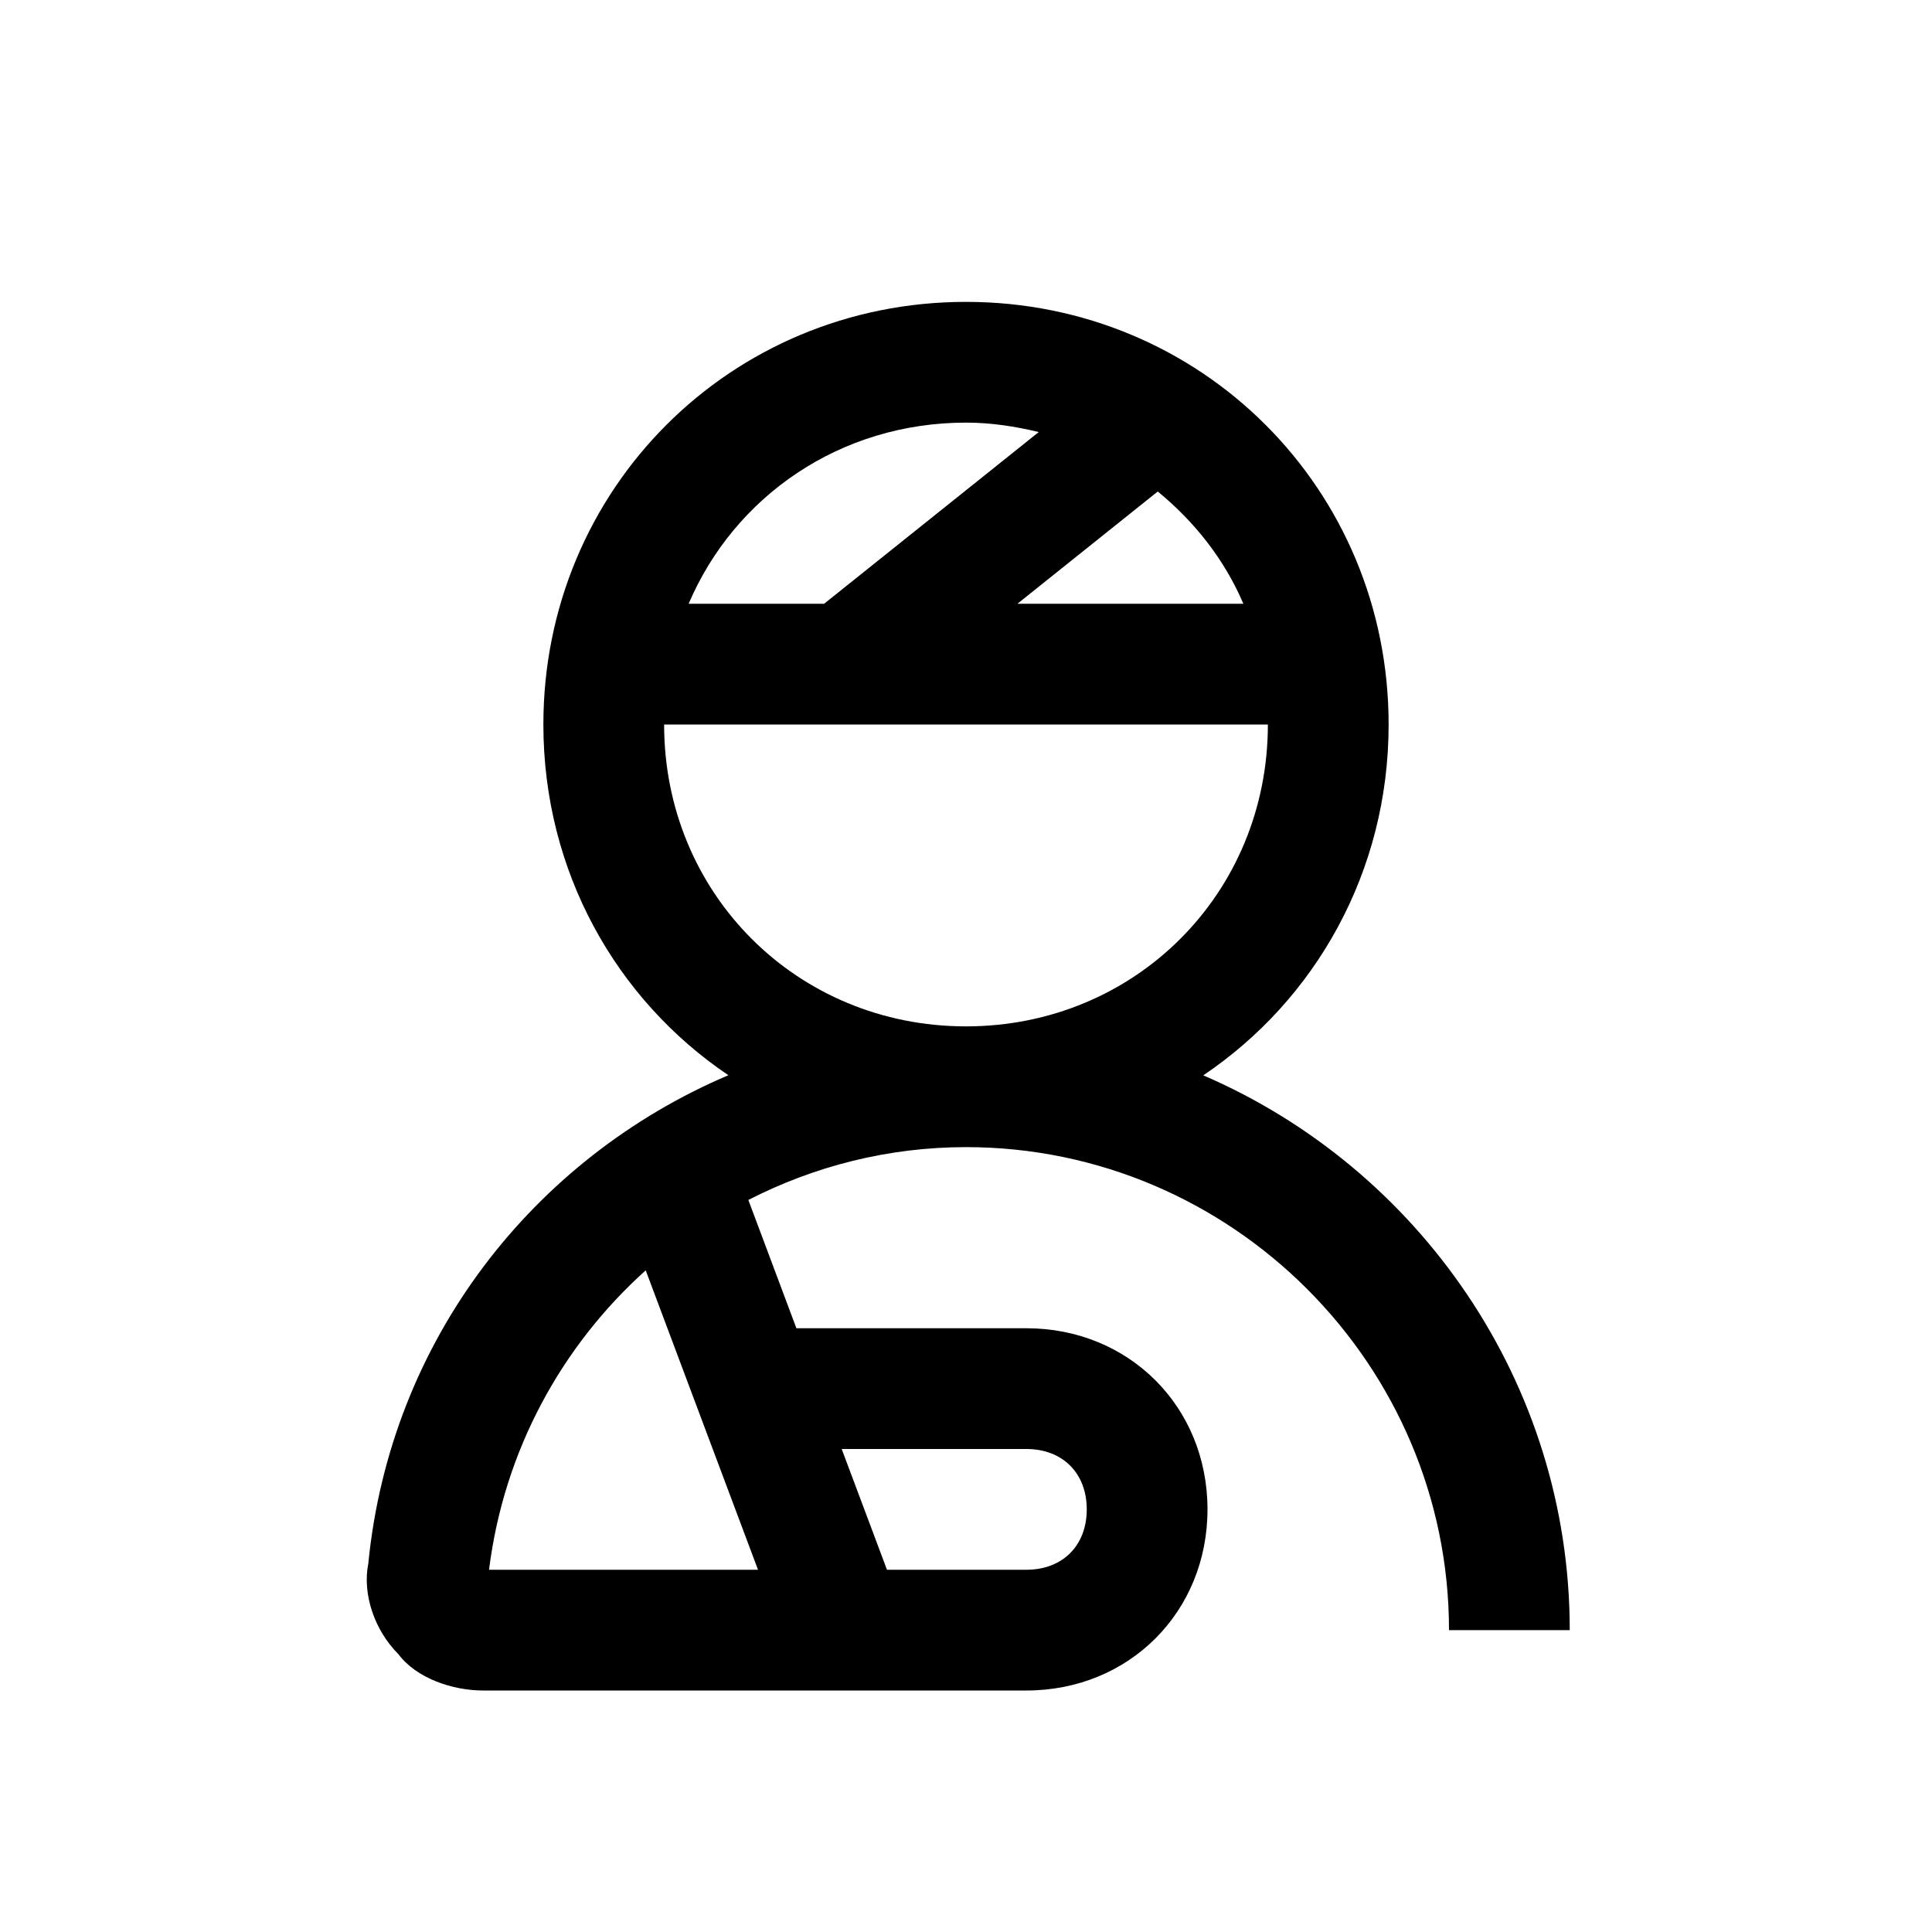 <?xml version="1.0" encoding="UTF-8"?>
<svg width="24" height="24" viewBox="0 0 32 32" fill="currentColor" xmlns="http://www.w3.org/2000/svg">
<path d="M 16 5 C 12.1 5 9 8.1 9 12 C 9 14.435 10.207 16.557 12.064 17.809 C 8.838 19.182 6.463 22.194 6.1 25.9 C 6 26.4 6.2 27 6.6 27.4 C 6.9 27.8 7.5 28 8 28 L 17 28 C 18.7 28 20 26.7 20 25 C 20 23.3 18.7 22 17 22 L 13.191 22 L 12.395 19.875 C 13.483 19.317 14.709 19 16 19 C 20.4 19 24 22.6 24 27 L 26 27 C 26 22.893 23.49 19.345 19.93 17.811 C 21.789 16.559 23 14.437 23 12 C 23 8.1 19.9 5 16 5 z M 16 7 C 16.419 7 16.818 7.063 17.205 7.156 L 13.65 10 L 11.406 10 C 12.165 8.221 13.915 7 16 7 z M 19.176 8.141 C 19.783 8.638 20.28 9.264 20.594 10 L 16.852 10 L 19.176 8.141 z M 11 12 L 21 12 C 21 14.8 18.8 17 16 17 C 13.2 17 11 14.8 11 12 z M 10.695 21.041 L 12.555 26 L 8.1 26 C 8.347 24.021 9.307 22.288 10.695 21.041 z M 13.941 24 L 17 24 C 17.6 24 18 24.4 18 25 C 18 25.6 17.6 26 17 26 L 14.691 26 L 13.941 24 z"/>
</svg>